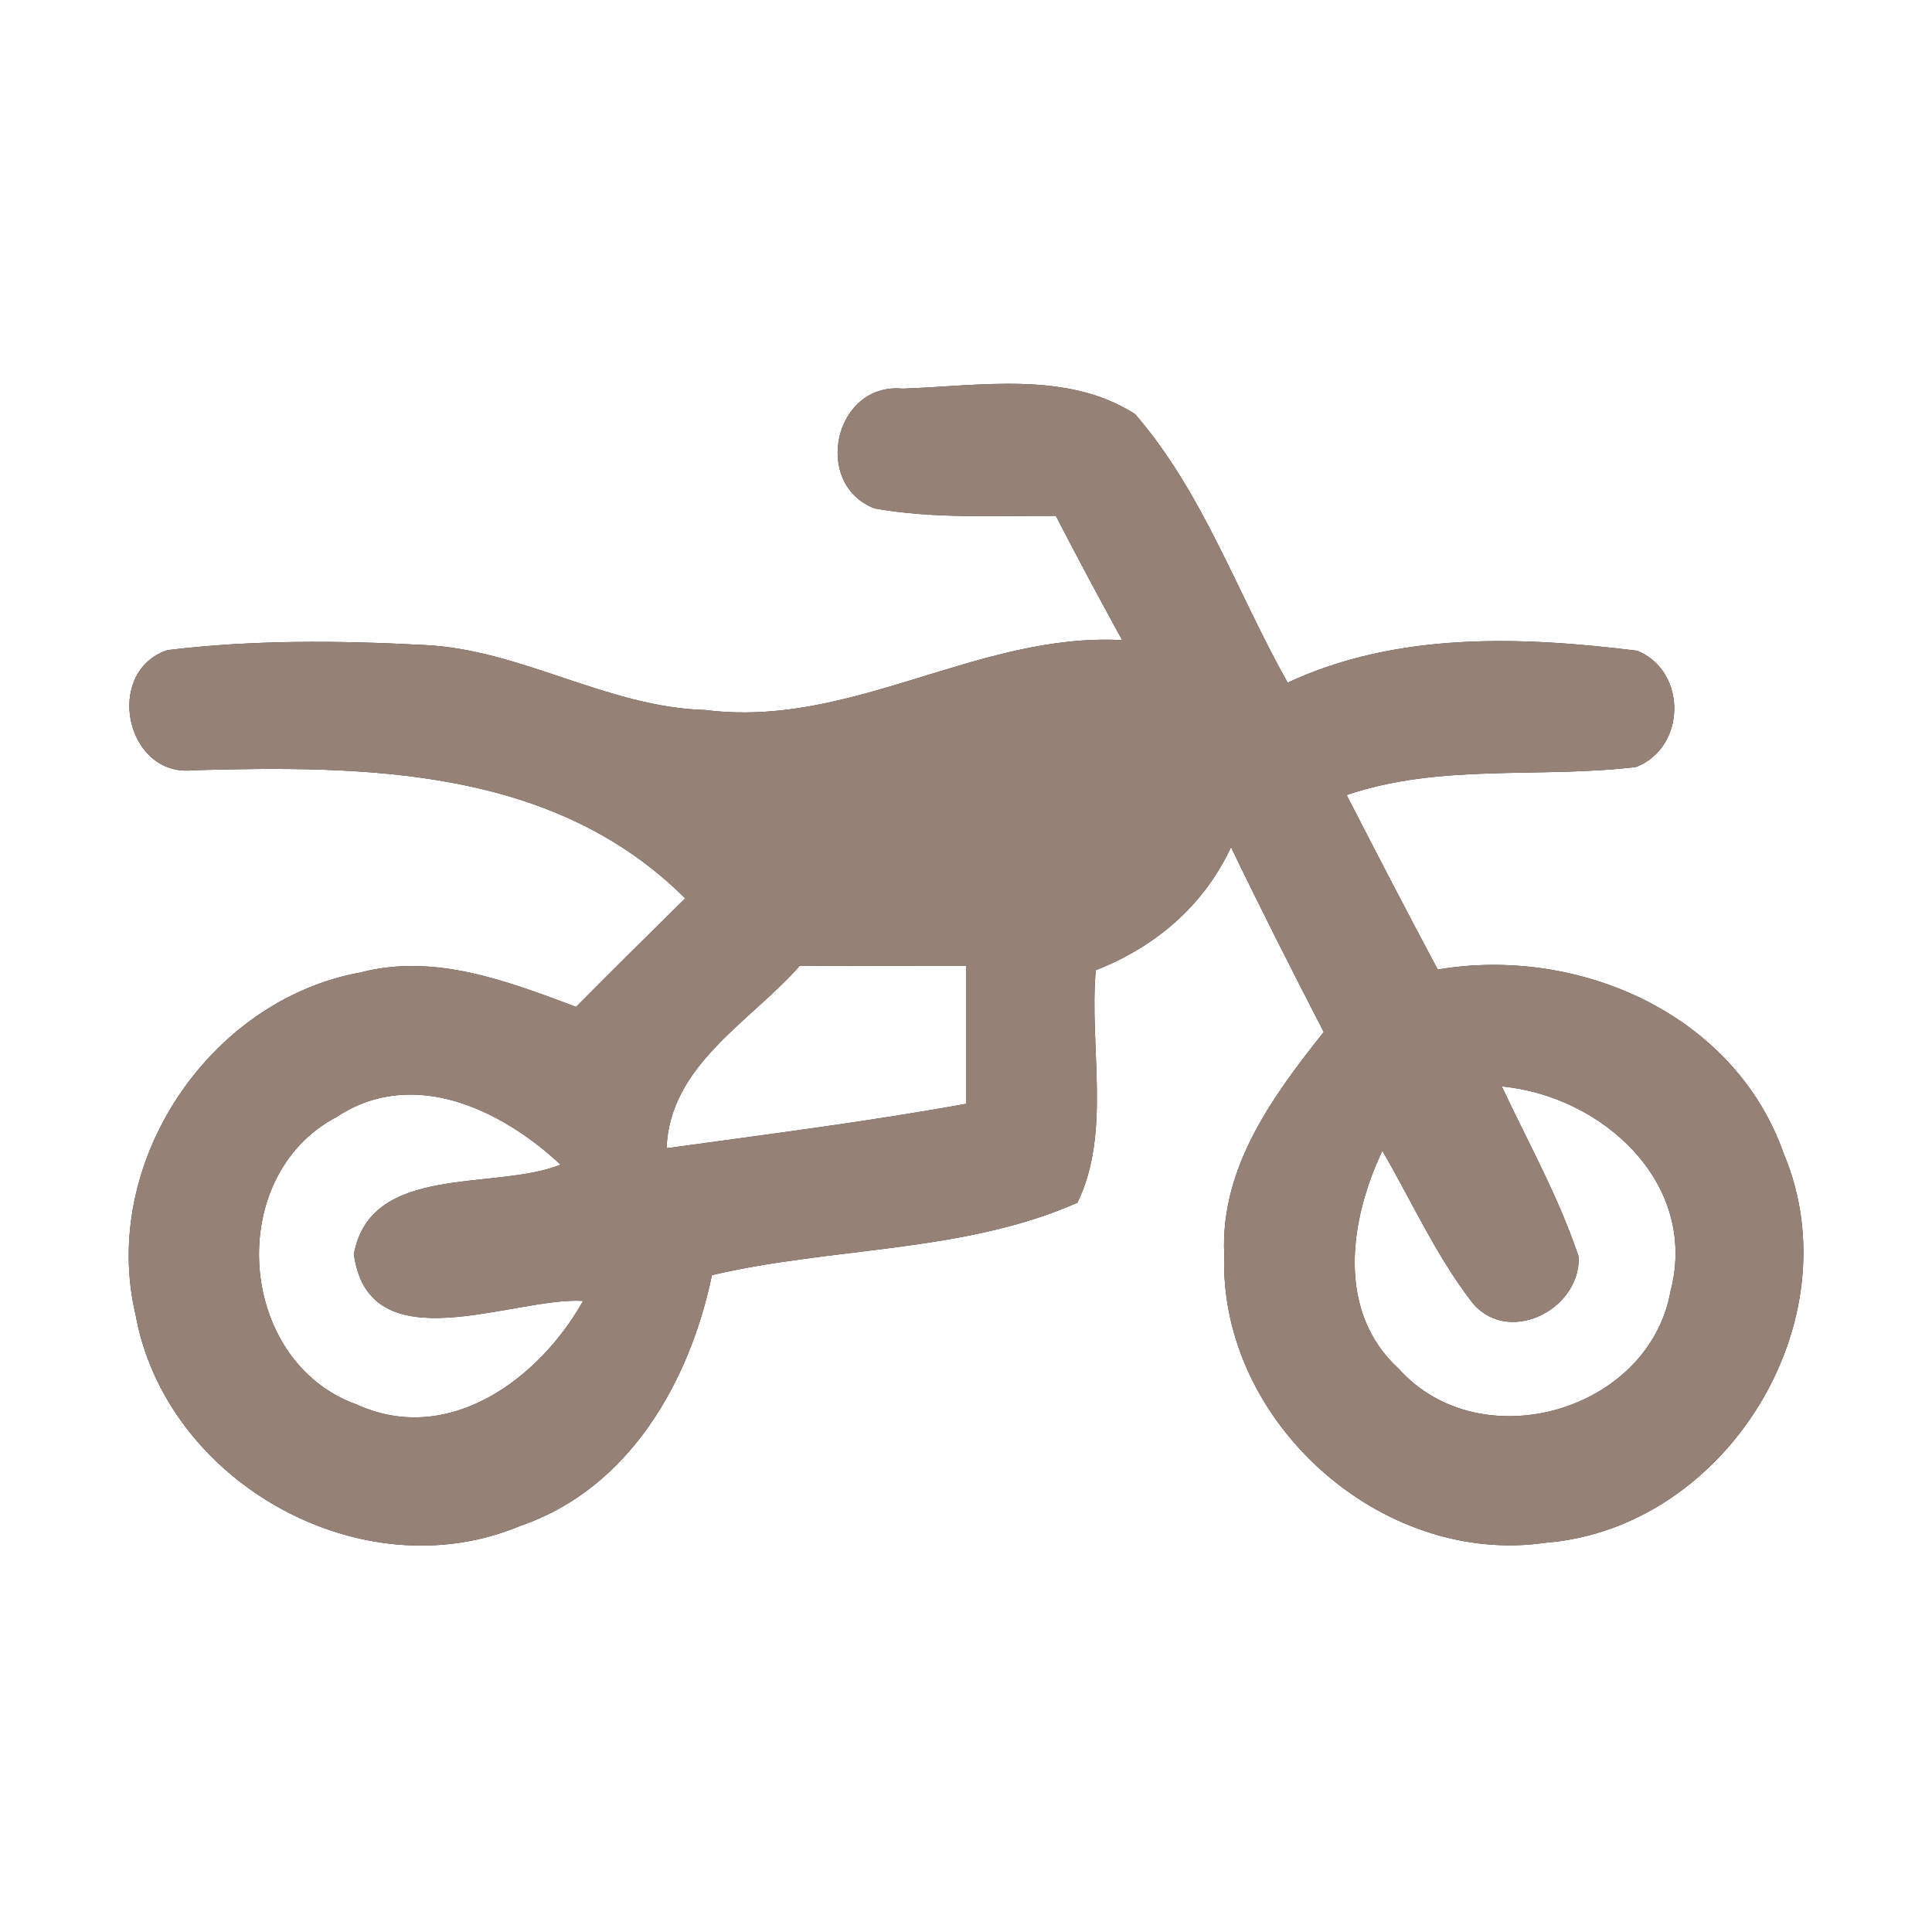 <?xml version="1.0" encoding="UTF-8" ?>
<!DOCTYPE svg PUBLIC "-//W3C//DTD SVG 1.1//EN" "http://www.w3.org/Graphics/SVG/1.1/DTD/svg11.dtd">
<svg width="60pt" height="60pt" viewBox="0 0 60 60" version="1.1" xmlns="http://www.w3.org/2000/svg">
<rect x="0" y="0" width="60" height="60" fill="#333333" stroke="none"/>
<g id="#ffffffff">
<path fill="#ffffff" opacity="1.00" d=" M 0.00 0.00 L 60.00 0.00 L 60.00 60.00 L 0.00 60.00 L 0.00 0.00 M 27.16 15.79 C 29.02 16.12 30.91 16.01 32.79 16.02 C 33.46 17.32 34.15 18.60 34.85 19.88 C 30.36 19.64 26.43 22.63 21.91 22.05 C 18.86 21.97 16.18 20.16 13.15 20.03 C 10.50 19.89 7.83 19.87 5.20 20.19 C 3.21 20.86 3.90 24.16 6.01 23.92 C 11.38 23.77 17.20 23.83 21.28 27.90 C 20.14 29.02 19.01 30.14 17.89 31.27 C 15.76 30.47 13.50 29.60 11.20 30.20 C 6.47 31.06 3.10 36.14 4.21 40.83 C 5.15 46.04 11.24 49.45 16.15 47.39 C 19.53 46.24 21.42 42.92 22.11 39.60 C 25.85 38.72 29.95 38.91 33.46 37.35 C 34.52 35.18 33.82 32.50 34.03 30.13 C 35.89 29.40 37.38 28.13 38.23 26.31 C 39.16 28.24 40.13 30.15 41.11 32.05 C 39.52 34.05 37.89 36.27 38.02 38.97 C 37.85 44.14 42.89 48.66 48.01 47.91 C 53.60 47.46 57.58 41.04 55.40 35.84 C 53.88 31.49 49.02 29.37 44.65 30.11 C 43.69 28.31 42.75 26.50 41.82 24.69 C 44.73 23.70 47.81 24.18 50.81 23.82 C 52.37 23.21 52.40 20.85 50.85 20.21 C 47.23 19.76 43.38 19.62 39.99 21.20 C 38.42 18.42 37.36 15.29 35.25 12.86 C 33.14 11.50 30.41 11.99 28.03 12.07 C 25.91 11.87 25.21 15.03 27.16 15.79 Z" />
<path fill="#ffffff" opacity="1.00" d=" M 20.70 35.66 C 20.80 33.07 23.30 31.74 24.84 29.99 C 26.56 30.00 28.28 30.00 30.00 30.00 C 30.00 31.42 30.00 32.85 30.00 34.28 C 26.92 34.84 23.80 35.23 20.70 35.66 Z" />
<path fill="#ffffff" opacity="1.00" d=" M 10.45 34.69 C 12.82 33.12 15.58 34.46 17.41 36.17 C 15.36 36.99 11.51 36.11 10.99 38.95 C 11.46 42.40 15.93 40.27 18.11 40.40 C 16.75 42.82 13.94 44.92 11.08 43.62 C 7.36 42.29 6.95 36.53 10.45 34.69 Z" />
<path fill="#ffffff" opacity="1.00" d=" M 46.64 33.74 C 49.75 34.03 52.76 36.74 51.88 40.10 C 51.21 43.84 45.98 45.34 43.44 42.51 C 41.49 40.73 41.91 37.89 42.93 35.74 C 43.83 37.28 44.57 38.94 45.66 40.37 C 46.73 41.84 49.07 40.73 49.03 39.04 C 48.42 37.20 47.46 35.49 46.64 33.74 Z" />
</g>
<g id="#000000ff">
<path fill="#968176" opacity="1.00" d=" M 27.16 15.79 C 25.21 15.03 25.91 11.87 28.03 12.07 C 30.41 11.99 33.14 11.50 35.25 12.86 C 37.36 15.29 38.42 18.42 39.99 21.20 C 43.38 19.62 47.23 19.76 50.85 20.21 C 52.40 20.85 52.37 23.21 50.81 23.82 C 47.81 24.18 44.73 23.70 41.82 24.69 C 42.75 26.50 43.69 28.31 44.65 30.11 C 49.02 29.37 53.88 31.49 55.40 35.84 C 57.58 41.04 53.60 47.46 48.01 47.91 C 42.89 48.66 37.85 44.14 38.02 38.97 C 37.89 36.27 39.52 34.05 41.11 32.05 C 40.13 30.15 39.16 28.24 38.23 26.31 C 37.38 28.13 35.89 29.40 34.03 30.13 C 33.82 32.50 34.52 35.18 33.46 37.35 C 29.95 38.91 25.85 38.72 22.11 39.60 C 21.42 42.92 19.53 46.24 16.15 47.39 C 11.24 49.45 5.15 46.04 4.21 40.83 C 3.10 36.14 6.47 31.06 11.20 30.20 C 13.50 29.60 15.76 30.47 17.89 31.27 C 19.01 30.14 20.14 29.02 21.28 27.90 C 17.20 23.83 11.38 23.77 6.01 23.92 C 3.90 24.16 3.21 20.86 5.20 20.19 C 7.83 19.87 10.50 19.89 13.15 20.03 C 16.18 20.16 18.86 21.97 21.91 22.05 C 26.43 22.63 30.36 19.64 34.85 19.88 C 34.15 18.60 33.46 17.32 32.79 16.02 C 30.91 16.01 29.02 16.12 27.16 15.79 M 20.70 35.66 C 23.80 35.23 26.92 34.84 30.00 34.28 C 30.00 32.85 30.00 31.42 30.00 30.00 C 28.28 30.00 26.56 30.00 24.84 29.99 C 23.30 31.74 20.80 33.07 20.70 35.66 M 10.45 34.69 C 6.95 36.53 7.36 42.29 11.08 43.62 C 13.94 44.92 16.75 42.82 18.11 40.40 C 15.93 40.27 11.46 42.40 10.99 38.95 C 11.51 36.11 15.36 36.99 17.41 36.17 C 15.58 34.46 12.82 33.12 10.45 34.69 M 46.64 33.74 C 47.46 35.49 48.42 37.20 49.03 39.04 C 49.07 40.73 46.73 41.84 45.66 40.37 C 44.57 38.94 43.83 37.28 42.93 35.74 C 41.91 37.89 41.49 40.73 43.44 42.51 C 45.98 45.34 51.21 43.84 51.88 40.10 C 52.76 36.74 49.75 34.03 46.64 33.74 Z" />
</g>
</svg>
